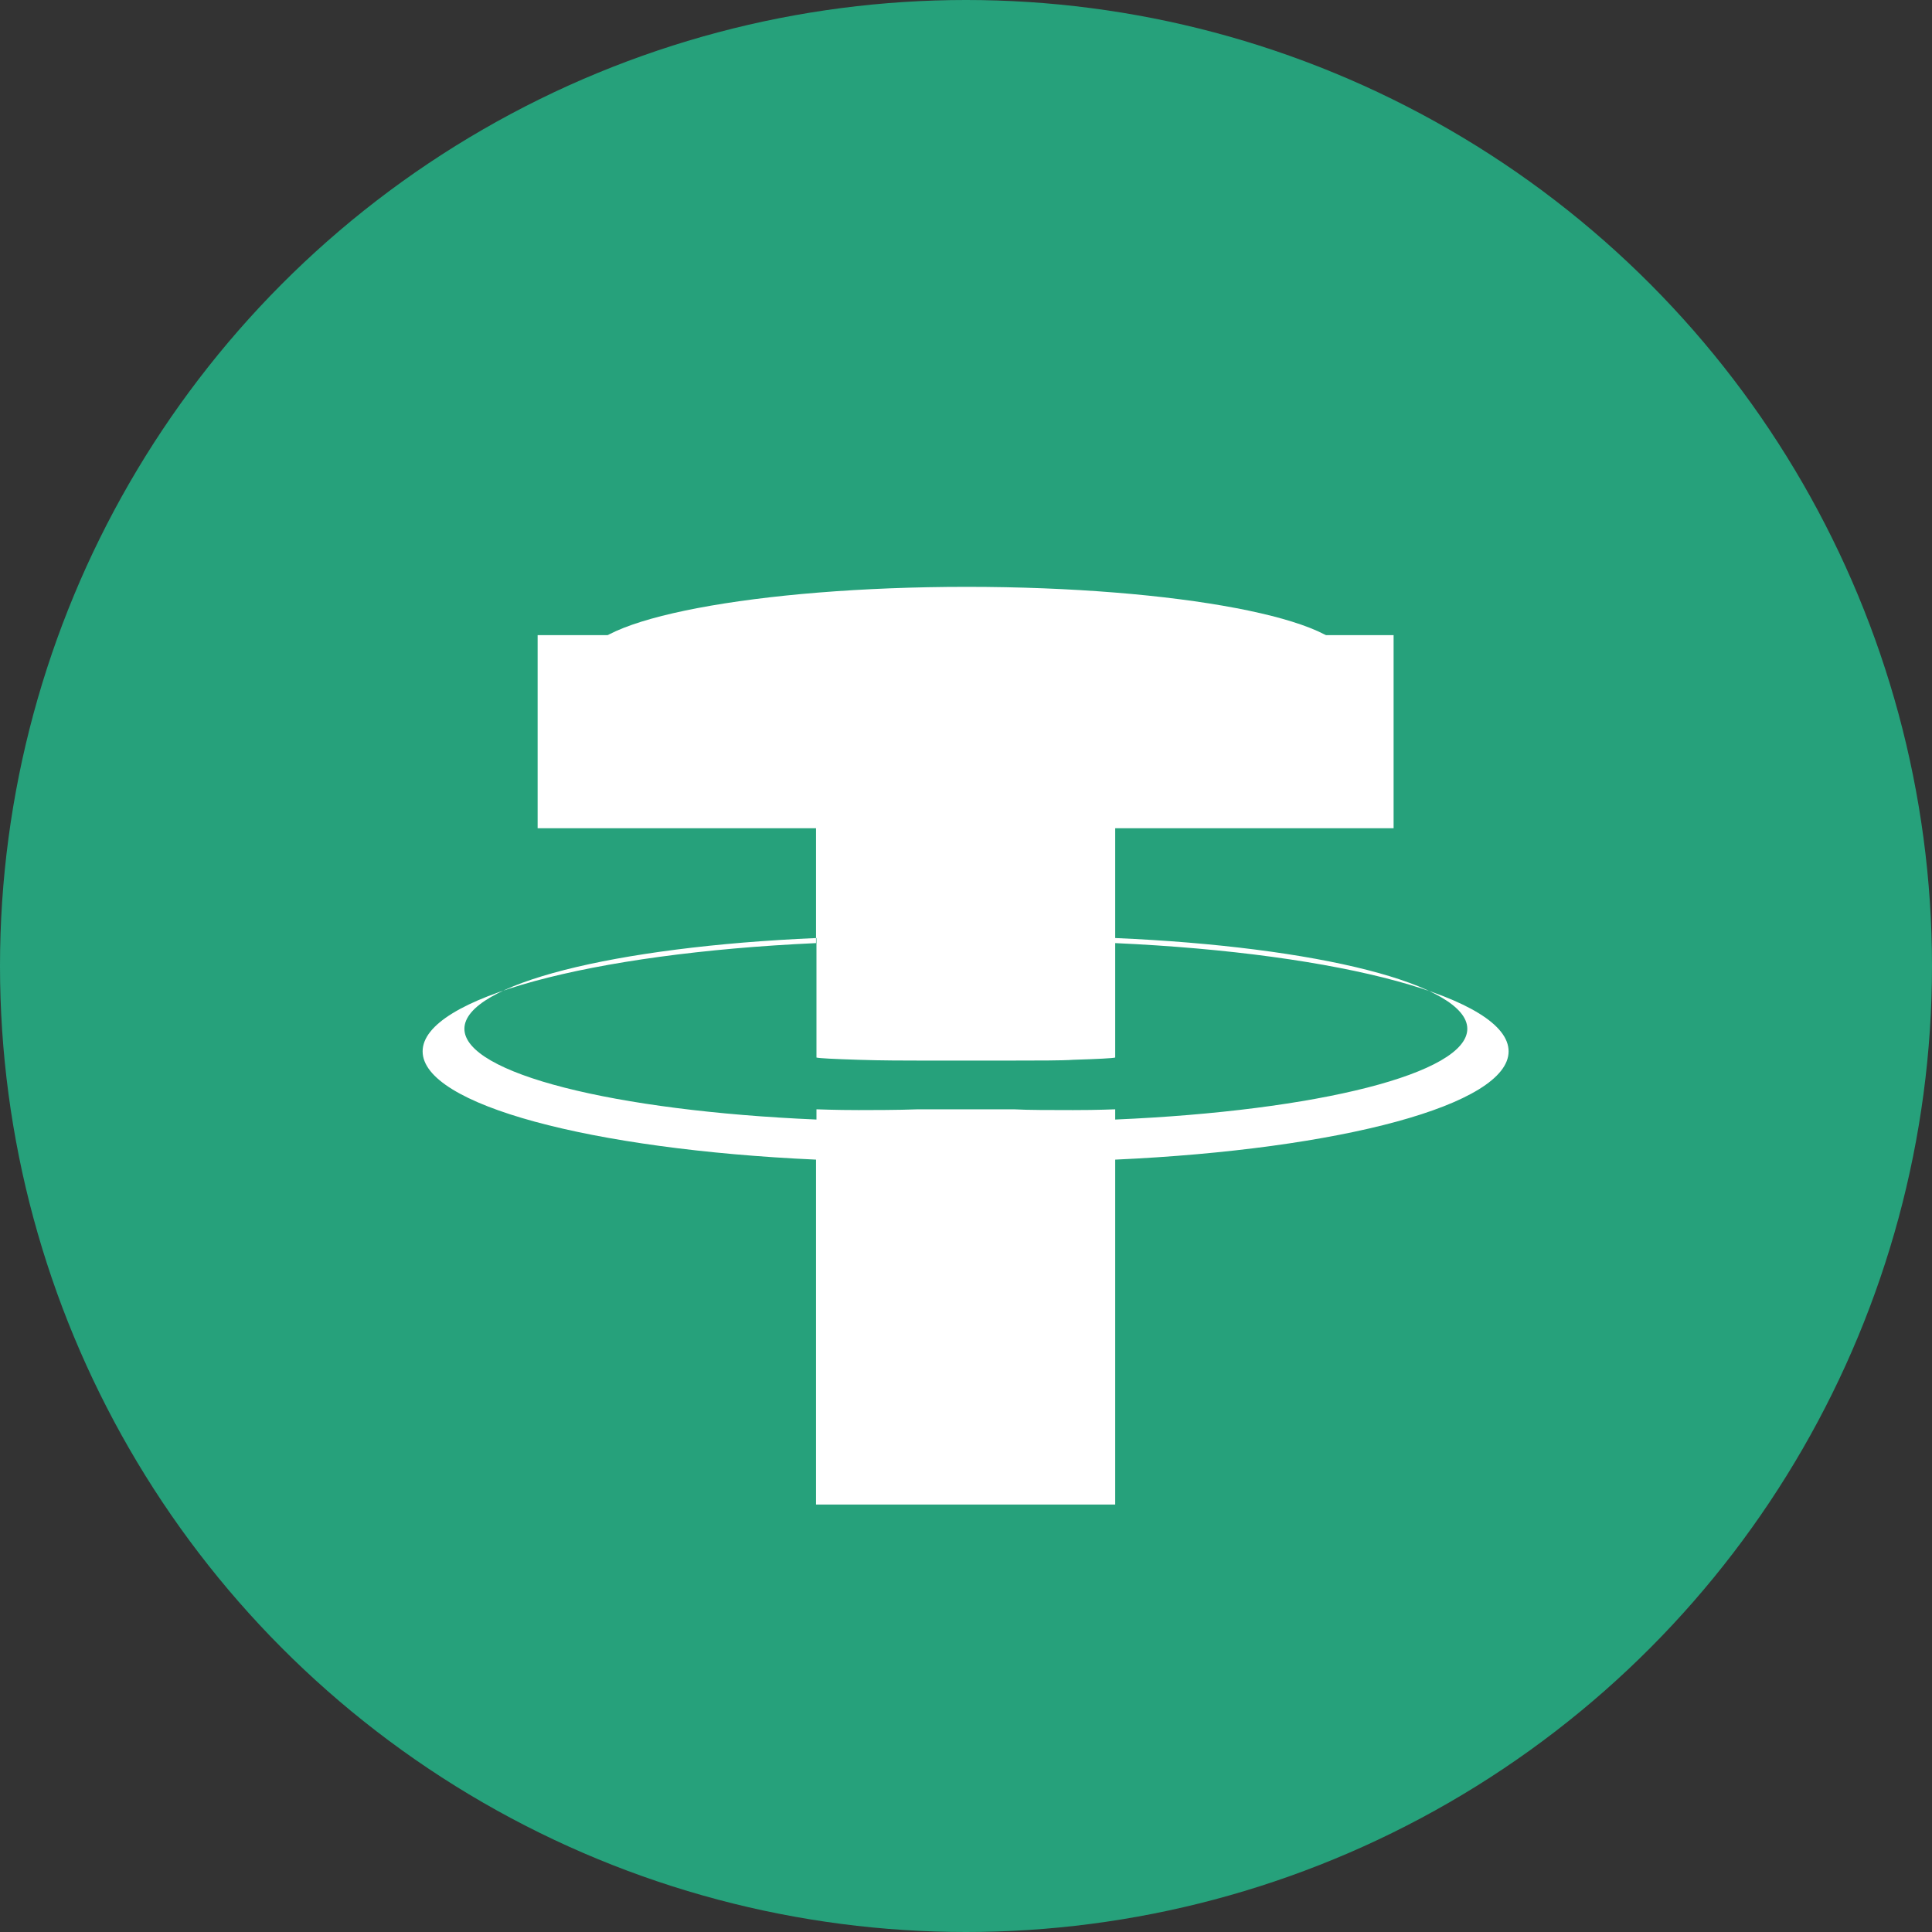 <svg width="40" height="40" viewBox="0 0 40 40" fill="none" xmlns="http://www.w3.org/2000/svg">
  <rect x="0" y="0" width="40" height="40" fill="#333333" stroke="none"/>
  <circle cx="20" cy="20" r="20" fill="#26A17B"/>
  <path d="M23.089 19.526V17.148H28.853V13.15H11.131V17.148H16.895V19.526C12.233 19.738 8.75 20.661 8.75 21.767C8.75 22.873 12.233 23.797 16.895 24.009V31.15H23.089V24.009C27.751 23.797 31.234 22.873 31.234 21.767C31.234 20.661 27.767 19.738 23.089 19.526ZM23.089 23.179V22.967C23.041 22.967 22.761 22.983 22.216 22.983C21.767 22.983 21.27 22.983 20.989 22.967H19.011C18.587 22.983 17.995 22.983 17.778 22.983C17.281 22.983 16.952 22.967 16.904 22.967V23.179C12.714 22.999 9.615 22.224 9.615 21.3C9.615 20.376 12.714 19.601 16.904 19.421V21.895C16.952 21.91 17.265 21.926 17.778 21.942C18.243 21.958 18.788 21.958 19.011 21.958H20.989C21.454 21.958 22.015 21.958 22.216 21.942C22.729 21.926 23.041 21.91 23.089 21.895V19.421C27.279 19.601 30.379 20.376 30.379 21.3C30.379 22.224 27.279 22.999 23.089 23.179Z" fill="white"/>
  <path d="M20.016 15.15C24.365 15.15 27.896 14.47 27.896 13.646C27.896 12.823 24.365 12.15 20.016 12.15C15.667 12.15 12.136 12.823 12.136 13.646C12.136 14.47 15.667 15.15 20.016 15.15Z" fill="white"/>
</svg> 